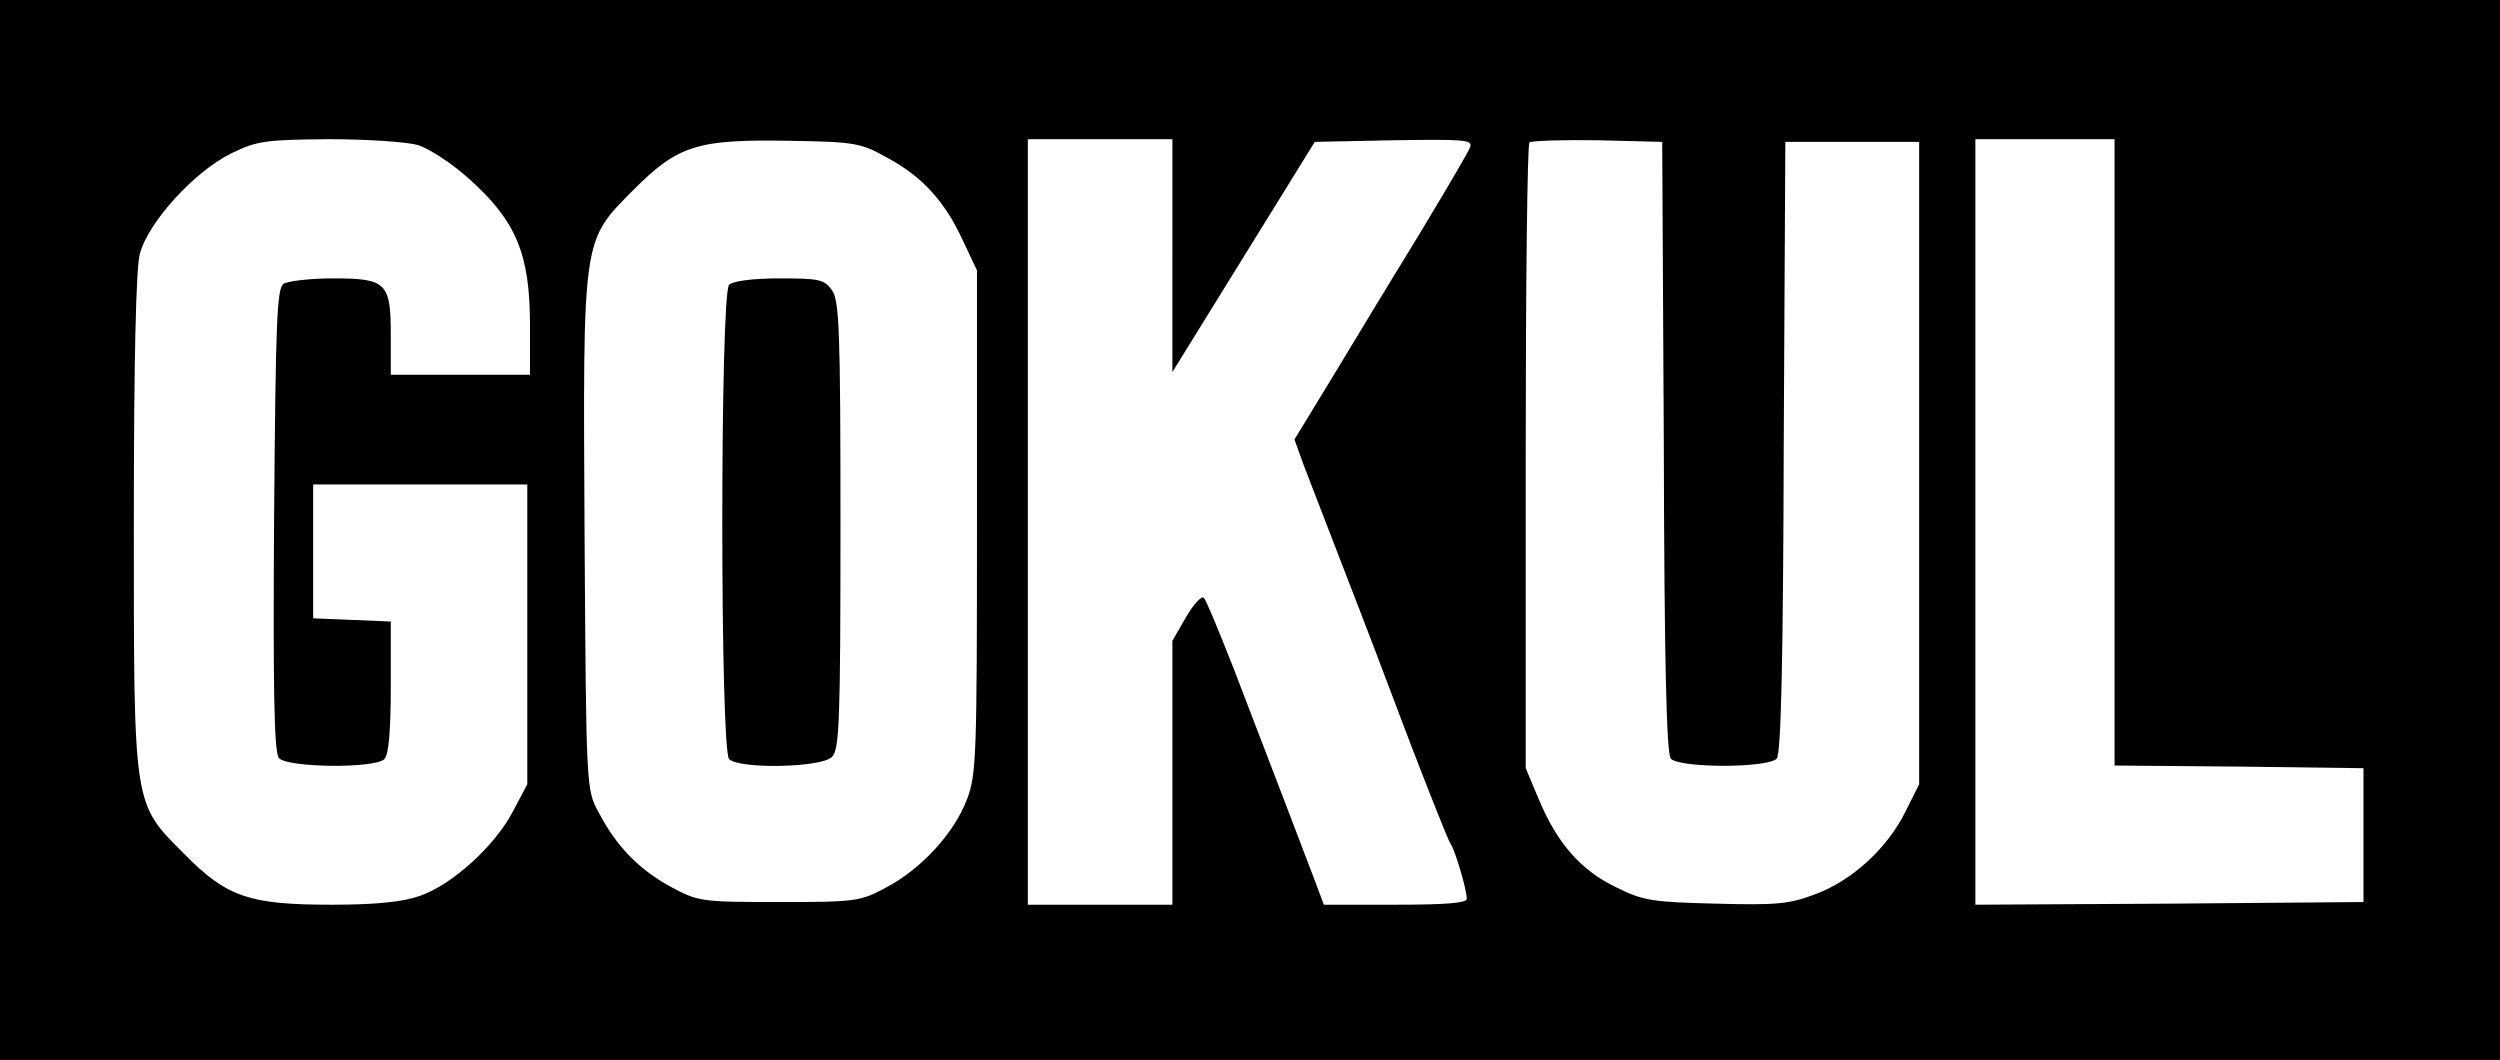 <?xml version="1.0" standalone="no"?>
<!DOCTYPE svg PUBLIC "-//W3C//DTD SVG 20010904//EN"
 "http://www.w3.org/TR/2001/REC-SVG-20010904/DTD/svg10.dtd">
<svg version="1.0" xmlns="http://www.w3.org/2000/svg"
 width="467pt" height="198pt" viewBox="0 0 467 198"
 preserveAspectRatio="xMidYMid meet">

<g transform="translate(0,198) scale(0.1,-0.1)"
fill="#000000" stroke="none">
<path d="M0 990 l0 -990 2335 0 2335 0 0 990 0 990 -2335 0 -2335 0 0 -990z
m781 719 c21 -7 63 -34 94 -62 89 -79 115 -141 115 -274 l0 -93 -130 0 -130 0
0 74 c0 98 -8 106 -108 106 -42 0 -84 -5 -92 -10 -13 -8 -15 -70 -18 -441 -2
-315 0 -435 9 -445 15 -18 179 -20 197 -2 8 8 12 53 12 135 l0 122 -72 3 -73
3 0 125 0 125 200 0 200 0 0 -280 0 -280 -27 -51 c-34 -65 -115 -138 -175
-158 -32 -11 -83 -16 -163 -16 -154 0 -196 14 -275 94 -97 97 -95 85 -95 623
0 298 4 469 11 498 15 59 102 155 172 189 47 23 64 25 181 26 71 0 146 -5 167
-11z m877 -24 c65 -35 107 -81 141 -155 l26 -55 0 -470 c0 -438 -1 -473 -19
-519 -24 -63 -86 -130 -151 -164 -48 -26 -57 -27 -200 -27 -147 0 -151 1 -203
29 -60 33 -101 76 -134 139 -23 42 -23 46 -26 516 -3 564 -5 549 92 647 83 83
119 94 291 91 123 -2 133 -4 183 -32z m532 -182 l0 -218 133 215 133 215 148
3 c131 2 148 1 142 -13 -3 -9 -45 -80 -92 -158 -48 -78 -120 -197 -161 -265
l-75 -123 17 -47 c10 -26 44 -114 76 -197 32 -82 88 -229 124 -325 37 -96 70
-179 74 -185 9 -12 31 -87 31 -104 0 -8 -41 -11 -134 -11 l-133 0 -18 48 c-21
56 -88 230 -152 397 -26 66 -50 124 -54 128 -4 5 -19 -11 -33 -35 l-26 -45 0
-246 0 -247 -135 0 -135 0 0 715 0 715 135 0 135 0 0 -217z m918 -357 c1 -400
5 -573 13 -583 16 -18 182 -18 198 0 8 10 12 183 13 583 l3 569 125 0 125 0 0
-600 0 -600 -25 -50 c-34 -69 -99 -129 -168 -155 -50 -19 -73 -21 -187 -18
-118 3 -135 5 -187 31 -66 32 -110 83 -144 165 l-24 57 0 581 c0 319 3 584 7
588 4 3 61 5 127 4 l121 -3 3 -569z m842 -11 l0 -585 233 -2 232 -3 0 -125 0
-125 -362 -3 -363 -2 0 715 0 715 130 0 130 0 0 -585z"/>
<path d="M1362 1448 c-17 -17 -17 -869 0 -886 19 -19 173 -16 192 4 14 13 16
67 16 432 0 362 -2 421 -16 440 -14 20 -24 22 -98 22 -50 0 -87 -5 -94 -12z"/>
</g>
</svg>

